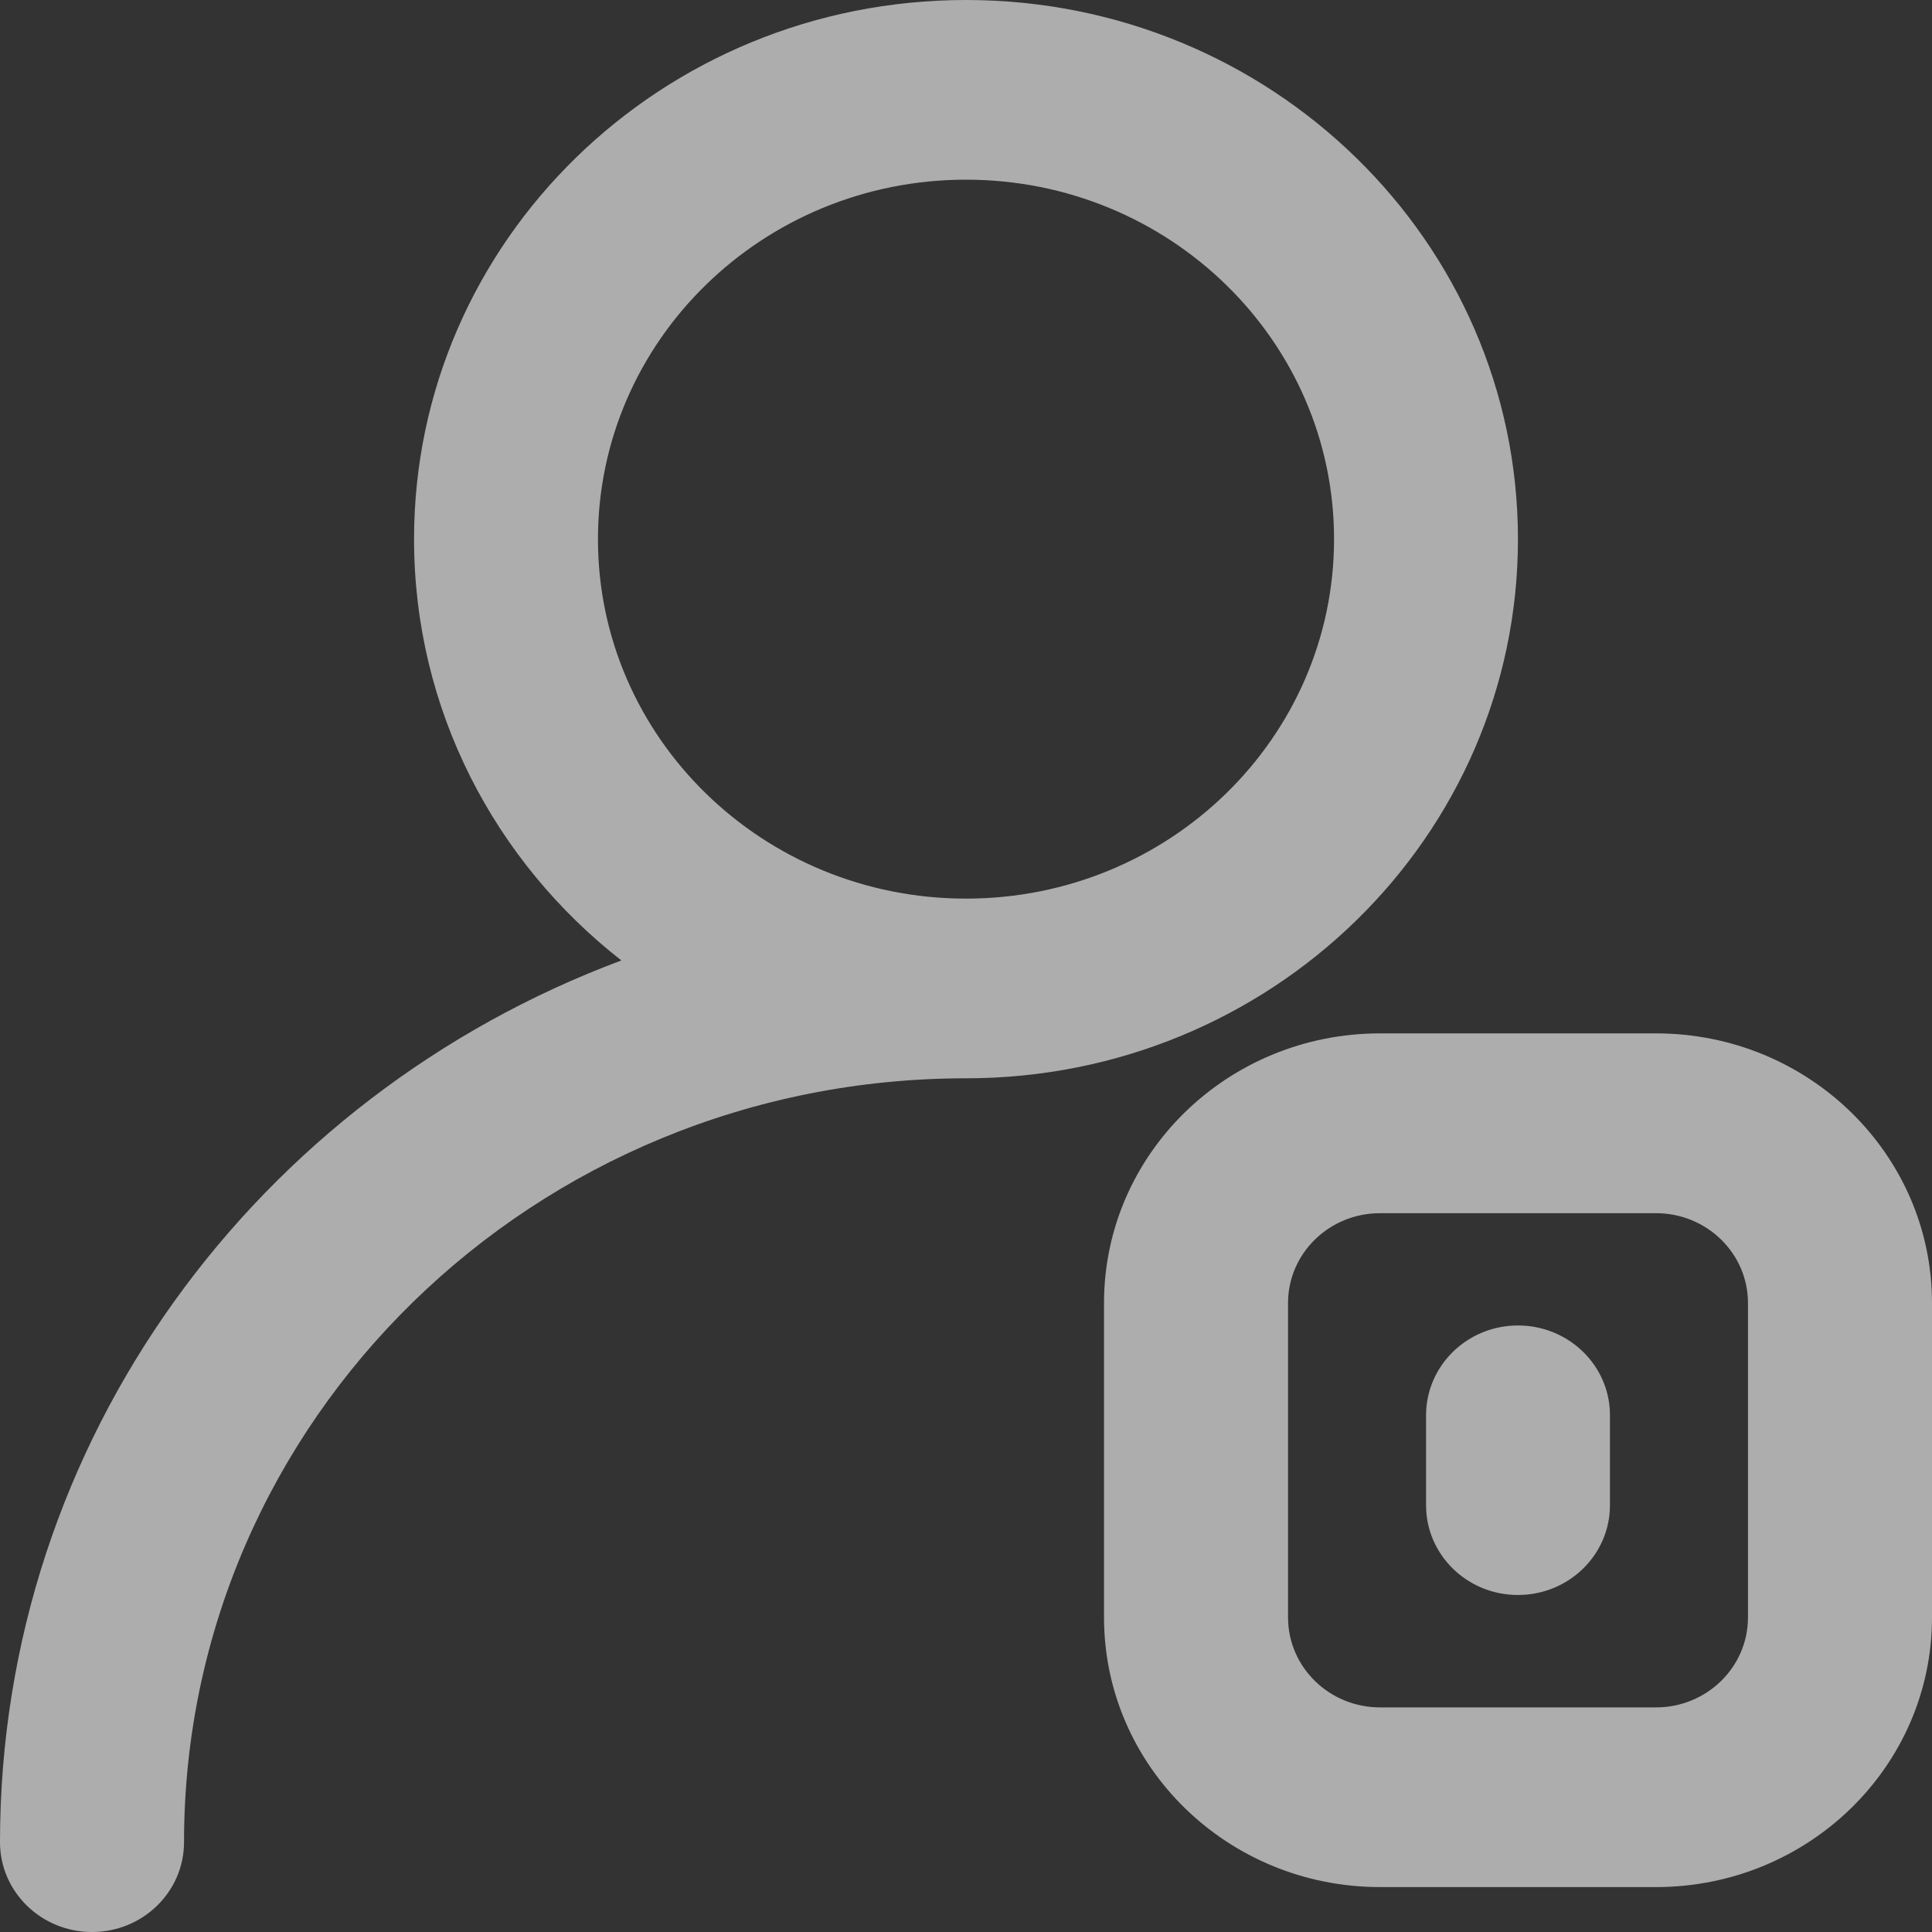<?xml version="1.0" encoding="UTF-8"?>
<svg width="16px" height="16px" viewBox="0 0 16 16" version="1.1" xmlns="http://www.w3.org/2000/svg" xmlns:xlink="http://www.w3.org/1999/xlink">
    <rect x="0" y="0" width="16" height="16" fill="#333333" stroke="none"/>
    <title>编组 16</title>
    <g id="1.0" stroke="none" stroke-width="1" fill="none" fill-rule="evenodd" opacity="0.6">
        <g id="地图管理" transform="translate(-603, -12)" fill="#FFFFFF">
            <g id="编组-9" transform="translate(603, 9)">
                <g id="编组-16" transform="translate(0, 3)">
                    <rect id="矩形备份-4" opacity="0" x="0" y="0" width="16" height="16"></rect>
                    <path d="M8,0 C10.525,0 12.571,1.999 12.571,4.465 C12.571,6.931 10.525,8.93 8,8.93 L8,8.93 C4.423,8.93 1.524,11.762 1.524,15.256 C1.524,15.667 1.183,16 0.762,16 C0.341,16 0,15.667 0,15.256 C0,11.922 2.137,9.076 5.146,7.954 C4.099,7.136 3.429,5.877 3.429,4.465 C3.429,1.999 5.475,0 8,0 Z M13.714,8.558 C14.977,8.558 16,9.558 16,10.791 L16,10.791 L16,13.395 C16,14.628 14.977,15.628 13.714,15.628 L13.714,15.628 L11.429,15.628 C10.166,15.628 9.143,14.628 9.143,13.395 L9.143,13.395 L9.143,10.791 C9.143,9.558 10.166,8.558 11.429,8.558 L11.429,8.558 Z M13.714,10.047 L11.429,10.047 C11.008,10.047 10.667,10.38 10.667,10.791 L10.667,10.791 L10.667,13.395 C10.667,13.806 11.008,14.14 11.429,14.14 L11.429,14.14 L13.714,14.14 C14.135,14.14 14.476,13.806 14.476,13.395 L14.476,13.395 L14.476,10.791 C14.476,10.38 14.135,10.047 13.714,10.047 L13.714,10.047 Z M12.571,10.977 C12.973,10.977 13.302,11.28 13.331,11.665 L13.333,11.721 L13.333,12.465 C13.333,12.876 12.992,13.209 12.571,13.209 C12.17,13.209 11.841,12.906 11.812,12.521 L11.81,12.465 L11.81,11.721 C11.81,11.31 12.151,10.977 12.571,10.977 Z M8,1.488 C6.317,1.488 4.952,2.821 4.952,4.465 C4.952,6.109 6.317,7.442 8,7.442 C9.683,7.442 11.048,6.109 11.048,4.465 C11.048,2.821 9.683,1.488 8,1.488 Z" id="形状结合" fill-rule="nonzero"></path>
                </g>
            </g>
        </g>
    </g>
</svg>